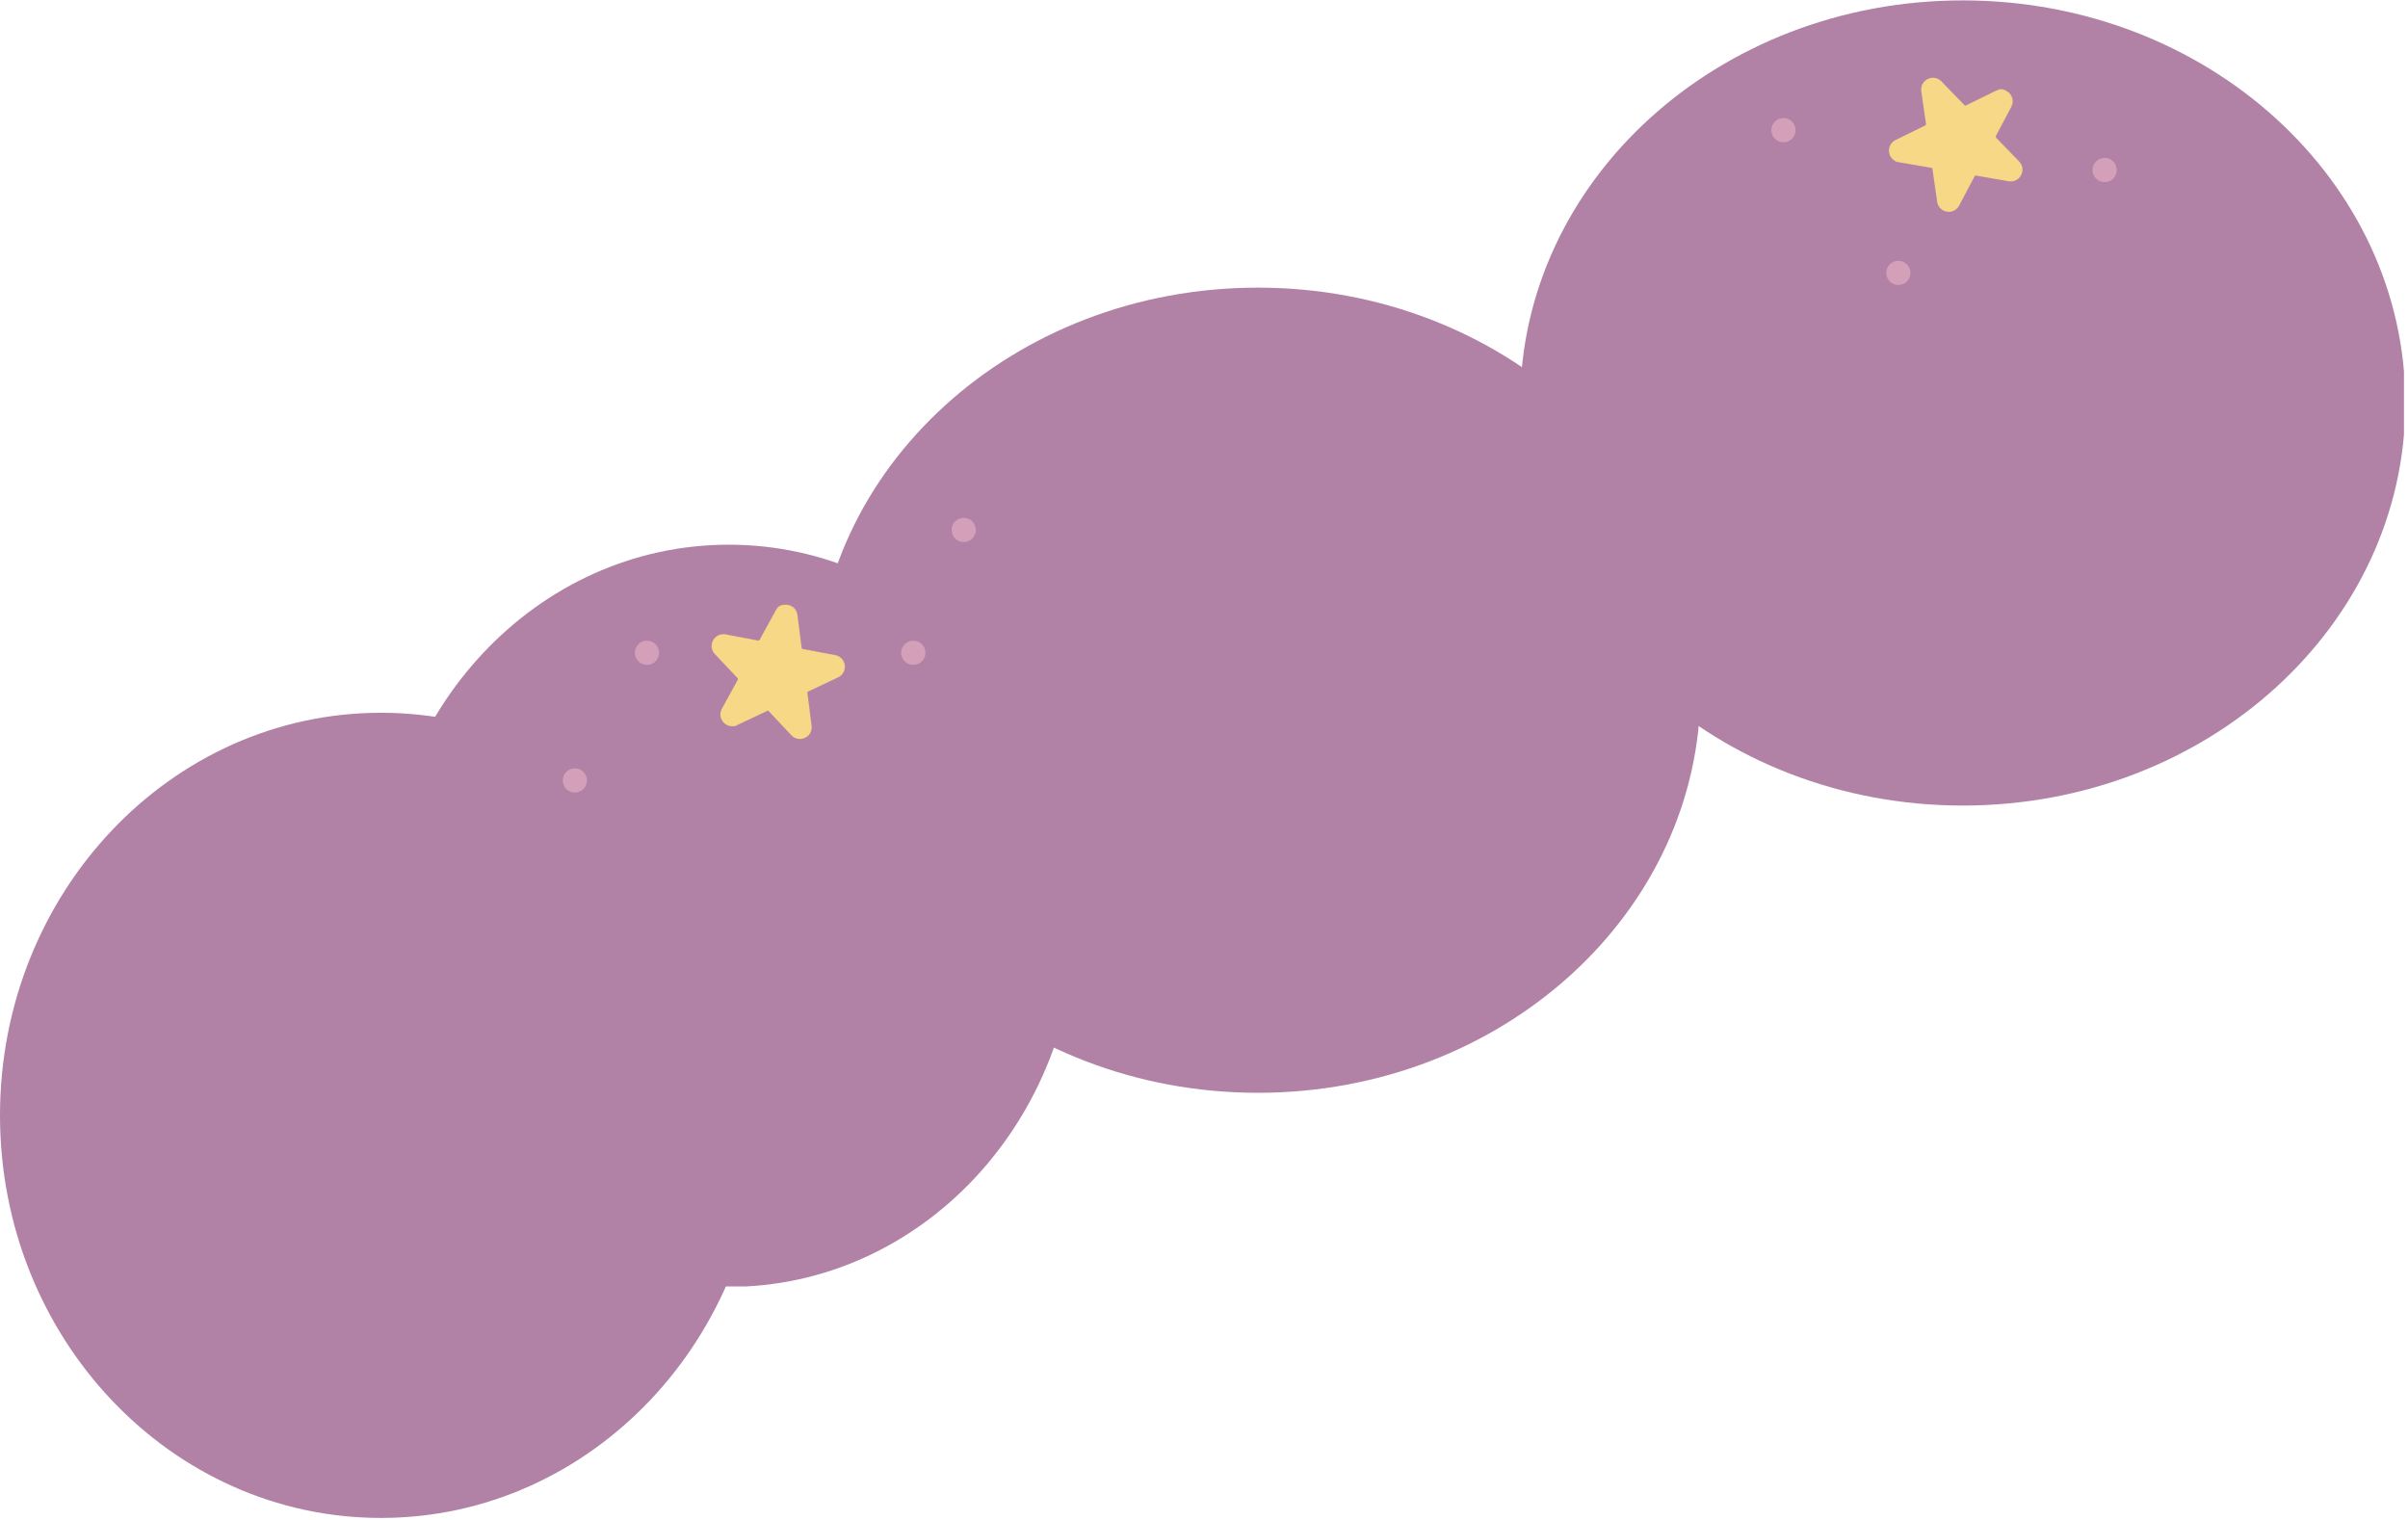 <svg xmlns="http://www.w3.org/2000/svg" xmlns:xlink="http://www.w3.org/1999/xlink" width="927" zoomAndPan="magnify" viewBox="0 0 695.25 438.75" height="585" preserveAspectRatio="xMidYMid meet" version="1.2"><defs><clipPath id="9374f6677c"><path d="M 438.922 0.113 L 694.5 0.113 L 694.5 232.574 L 438.922 232.574 Z M 438.922 0.113 "/></clipPath><clipPath id="f48a34ce3a"><path d="M 566.699 0.113 C 496.133 0.113 438.922 52.148 438.922 116.344 C 438.922 180.535 496.133 232.574 566.699 232.574 C 637.27 232.574 694.477 180.535 694.477 116.344 C 694.477 52.148 637.27 0.113 566.699 0.113 Z M 566.699 0.113 "/></clipPath><clipPath id="b9b26574d4"><path d="M 235.402 83.043 L 491 83.043 L 491 315.504 L 235.402 315.504 Z M 235.402 83.043 "/></clipPath><clipPath id="655fb4db64"><path d="M 363.18 83.043 C 292.609 83.043 235.402 135.082 235.402 199.273 C 235.402 263.465 292.609 315.504 363.18 315.504 C 433.75 315.504 490.957 263.465 490.957 199.273 C 490.957 135.082 433.75 83.043 363.18 83.043 Z M 363.18 83.043 "/></clipPath><clipPath id="c9584fe82c"><path d="M 109.988 157.258 L 310.809 157.258 L 310.809 372 L 109.988 372 Z M 109.988 157.258 "/></clipPath><clipPath id="a8313bd0ff"><path d="M 210.398 157.258 C 154.945 157.258 109.988 205.227 109.988 264.398 C 109.988 323.574 154.945 371.543 210.398 371.543 C 265.852 371.543 310.809 323.574 310.809 264.398 C 310.809 205.227 265.852 157.258 210.398 157.258 Z M 210.398 157.258 "/></clipPath><clipPath id="f488df16b5"><path d="M 0 205.785 L 219.98 205.785 L 219.98 438.391 L 0 438.391 Z M 0 205.785 "/></clipPath><clipPath id="34c32ff8d2"><path d="M 109.988 205.785 C 49.246 205.785 0 257.824 0 322.016 C 0 386.211 49.246 438.246 109.988 438.246 C 170.734 438.246 219.98 386.211 219.98 322.016 C 219.98 257.824 170.734 205.785 109.988 205.785 Z M 109.988 205.785 "/></clipPath><clipPath id="ba2b337050"><path d="M 162.488 221.828 L 169.484 221.828 L 169.484 228.828 L 162.488 228.828 Z M 162.488 221.828 "/></clipPath><clipPath id="268cdbaa0c"><path d="M 165.988 221.828 C 164.055 221.828 162.488 223.395 162.488 225.328 C 162.488 227.258 164.055 228.828 165.988 228.828 C 167.918 228.828 169.484 227.258 169.484 225.328 C 169.484 223.395 167.918 221.828 165.988 221.828 Z M 165.988 221.828 "/></clipPath><clipPath id="0180ccca8d"><path d="M 183.293 184.965 L 190.293 184.965 L 190.293 191.965 L 183.293 191.965 Z M 183.293 184.965 "/></clipPath><clipPath id="d0c51c3e88"><path d="M 186.793 184.965 C 184.859 184.965 183.293 186.531 183.293 188.465 C 183.293 190.398 184.859 191.965 186.793 191.965 C 188.727 191.965 190.293 190.398 190.293 188.465 C 190.293 186.531 188.727 184.965 186.793 184.965 Z M 186.793 184.965 "/></clipPath><clipPath id="ef15bd35ca"><path d="M 274.754 149.508 L 281.754 149.508 L 281.754 156.508 L 274.754 156.508 Z M 274.754 149.508 "/></clipPath><clipPath id="26d929cea6"><path d="M 278.254 149.508 C 276.32 149.508 274.754 151.074 274.754 153.008 C 274.754 154.941 276.32 156.508 278.254 156.508 C 280.188 156.508 281.754 154.941 281.754 153.008 C 281.754 151.074 280.188 149.508 278.254 149.508 Z M 278.254 149.508 "/></clipPath><clipPath id="098bbce7fe"><path d="M 260.188 184.965 L 267.188 184.965 L 267.188 191.965 L 260.188 191.965 Z M 260.188 184.965 "/></clipPath><clipPath id="6c3b7cba4e"><path d="M 263.688 184.965 C 261.754 184.965 260.188 186.531 260.188 188.465 C 260.188 190.398 261.754 191.965 263.688 191.965 C 265.621 191.965 267.188 190.398 267.188 188.465 C 267.188 186.531 265.621 184.965 263.688 184.965 Z M 263.688 184.965 "/></clipPath><clipPath id="c53b541e85"><path d="M 511.426 34.086 L 518.426 34.086 L 518.426 41.086 L 511.426 41.086 Z M 511.426 34.086 "/></clipPath><clipPath id="394af97e8e"><path d="M 514.926 34.086 C 512.992 34.086 511.426 35.652 511.426 37.586 C 511.426 39.52 512.992 41.086 514.926 41.086 C 516.859 41.086 518.426 39.52 518.426 37.586 C 518.426 35.652 516.859 34.086 514.926 34.086 Z M 514.926 34.086 "/></clipPath><clipPath id="2b708cfd17"><path d="M 544.598 75.293 L 551.598 75.293 L 551.598 82.293 L 544.598 82.293 Z M 544.598 75.293 "/></clipPath><clipPath id="282c1b1ac5"><path d="M 548.098 75.293 C 546.164 75.293 544.598 76.863 544.598 78.793 C 544.598 80.727 546.164 82.293 548.098 82.293 C 550.031 82.293 551.598 80.727 551.598 78.793 C 551.598 76.863 550.031 75.293 548.098 75.293 Z M 548.098 75.293 "/></clipPath><clipPath id="ed9c9c269e"><path d="M 604.16 45.582 L 611.16 45.582 L 611.16 52.582 L 604.16 52.582 Z M 604.16 45.582 "/></clipPath><clipPath id="5498507c84"><path d="M 607.66 45.582 C 605.727 45.582 604.16 47.148 604.16 49.082 C 604.16 51.016 605.727 52.582 607.66 52.582 C 609.594 52.582 611.16 51.016 611.16 49.082 C 611.16 47.148 609.594 45.582 607.66 45.582 Z M 607.66 45.582 "/></clipPath><clipPath id="b5b7a9f02b"><path d="M 205.172 174.547 L 244 174.547 L 244 213.508 L 205.172 213.508 Z M 205.172 174.547 "/></clipPath><clipPath id="999451bba3"><path d="M 545 22 L 584 22 L 584 62 L 545 62 Z M 545 22 "/></clipPath><clipPath id="eb496eaac3"><path d="M 561.945 13.957 L 593.801 36.383 L 571.379 68.238 L 539.523 45.816 Z M 561.945 13.957 "/></clipPath><clipPath id="7c230fd4e8"><path d="M 561.945 13.957 L 593.801 36.383 L 571.379 68.238 L 539.523 45.816 Z M 561.945 13.957 "/></clipPath><clipPath id="a5e65df404"><path d="M 546 24 L 583 24 L 583 60 L 546 60 Z M 546 24 "/></clipPath><clipPath id="22f5d4d356"><path d="M 561.945 13.957 L 593.801 36.383 L 571.379 68.238 L 539.523 45.816 Z M 561.945 13.957 "/></clipPath><clipPath id="17a867a93f"><path d="M 561.945 13.957 L 593.801 36.383 L 571.379 68.238 L 539.523 45.816 Z M 561.945 13.957 "/></clipPath></defs><g id="98687d7da2"><g clip-rule="nonzero" clip-path="url(#9374f6677c)"><g clip-rule="nonzero" clip-path="url(#f48a34ce3a)"><path style=" stroke:none;fill-rule:nonzero;fill:#b182a6;fill-opacity:1;" d="M 438.922 0.113 L 694.086 0.113 L 694.086 232.574 L 438.922 232.574 Z M 438.922 0.113 "/></g></g><g clip-rule="nonzero" clip-path="url(#b9b26574d4)"><g clip-rule="nonzero" clip-path="url(#655fb4db64)"><path style=" stroke:none;fill-rule:nonzero;fill:#b182a6;fill-opacity:1;" d="M 235.402 83.043 L 490.566 83.043 L 490.566 315.504 L 235.402 315.504 Z M 235.402 83.043 "/></g></g><g clip-rule="nonzero" clip-path="url(#c9584fe82c)"><g clip-rule="nonzero" clip-path="url(#a8313bd0ff)"><path style=" stroke:none;fill-rule:nonzero;fill:#b182a6;fill-opacity:1;" d="M 109.988 157.258 L 310.809 157.258 L 310.809 371.41 L 109.988 371.41 Z M 109.988 157.258 "/></g></g><g clip-rule="nonzero" clip-path="url(#f488df16b5)"><g clip-rule="nonzero" clip-path="url(#34c32ff8d2)"><path style=" stroke:none;fill-rule:nonzero;fill:#b182a6;fill-opacity:1;" d="M 0 205.785 L 219.98 205.785 L 219.98 438.656 L 0 438.656 Z M 0 205.785 "/></g></g><g clip-rule="nonzero" clip-path="url(#ba2b337050)"><g clip-rule="nonzero" clip-path="url(#268cdbaa0c)"><path style=" stroke:none;fill-rule:nonzero;fill:#d39fb9;fill-opacity:1;" d="M 162.488 221.828 L 169.484 221.828 L 169.484 228.828 L 162.488 228.828 Z M 162.488 221.828 "/></g></g><g clip-rule="nonzero" clip-path="url(#0180ccca8d)"><g clip-rule="nonzero" clip-path="url(#d0c51c3e88)"><path style=" stroke:none;fill-rule:nonzero;fill:#d39fb9;fill-opacity:1;" d="M 183.293 184.965 L 190.293 184.965 L 190.293 191.965 L 183.293 191.965 Z M 183.293 184.965 "/></g></g><g clip-rule="nonzero" clip-path="url(#ef15bd35ca)"><g clip-rule="nonzero" clip-path="url(#26d929cea6)"><path style=" stroke:none;fill-rule:nonzero;fill:#d39fb9;fill-opacity:1;" d="M 274.754 149.508 L 281.754 149.508 L 281.754 156.508 L 274.754 156.508 Z M 274.754 149.508 "/></g></g><g clip-rule="nonzero" clip-path="url(#098bbce7fe)"><g clip-rule="nonzero" clip-path="url(#6c3b7cba4e)"><path style=" stroke:none;fill-rule:nonzero;fill:#d39fb9;fill-opacity:1;" d="M 260.188 184.965 L 267.188 184.965 L 267.188 191.965 L 260.188 191.965 Z M 260.188 184.965 "/></g></g><g clip-rule="nonzero" clip-path="url(#c53b541e85)"><g clip-rule="nonzero" clip-path="url(#394af97e8e)"><path style=" stroke:none;fill-rule:nonzero;fill:#d39fb9;fill-opacity:1;" d="M 511.426 34.086 L 518.426 34.086 L 518.426 41.086 L 511.426 41.086 Z M 511.426 34.086 "/></g></g><g clip-rule="nonzero" clip-path="url(#2b708cfd17)"><g clip-rule="nonzero" clip-path="url(#282c1b1ac5)"><path style=" stroke:none;fill-rule:nonzero;fill:#d39fb9;fill-opacity:1;" d="M 544.598 75.293 L 551.598 75.293 L 551.598 82.293 L 544.598 82.293 Z M 544.598 75.293 "/></g></g><g clip-rule="nonzero" clip-path="url(#ed9c9c269e)"><g clip-rule="nonzero" clip-path="url(#5498507c84)"><path style=" stroke:none;fill-rule:nonzero;fill:#d39fb9;fill-opacity:1;" d="M 604.16 45.582 L 611.16 45.582 L 611.16 52.582 L 604.16 52.582 Z M 604.16 45.582 "/></g></g><g clip-rule="nonzero" clip-path="url(#b5b7a9f02b)"><path style=" stroke:none;fill-rule:nonzero;fill:#f7d886;fill-opacity:1;" d="M 230.953 213.367 C 230.02 213.367 229.148 212.988 228.5 212.293 L 221.902 205.289 C 221.82 205.203 221.719 205.188 221.668 205.188 C 221.617 205.188 221.574 205.199 221.527 205.219 L 212.832 209.328 C 212.367 209.547 211.875 209.66 211.375 209.66 C 210.191 209.66 209.07 209.016 208.457 207.977 C 207.844 206.945 207.828 205.695 208.41 204.629 L 213.035 196.195 C 213.102 196.074 213.078 195.926 212.988 195.82 L 206.391 188.82 C 205.449 187.816 205.199 186.414 205.738 185.156 C 206.277 183.906 207.496 183.098 208.836 183.098 C 210.176 183.098 209.273 183.121 209.492 183.16 L 218.938 184.945 C 218.961 184.945 218.98 184.953 219 184.953 C 219.117 184.953 219.227 184.887 219.281 184.781 L 223.902 176.348 C 224.508 175.246 225.613 174.586 226.867 174.586 C 228.121 174.586 230.023 175.836 230.246 177.551 L 231.465 187.09 C 231.477 187.23 231.586 187.34 231.723 187.367 L 241.176 189.152 C 242.645 189.43 243.719 190.57 243.91 192.055 C 244.098 193.539 243.348 194.918 241.996 195.551 L 233.301 199.66 C 233.172 199.723 233.102 199.855 233.117 199.992 L 234.336 209.531 C 234.461 210.52 234.176 211.461 233.531 212.195 C 232.875 212.938 231.938 213.363 230.953 213.363 Z M 233.551 212.215 C 234.203 211.477 234.488 210.527 234.359 209.531 L 233.141 199.992 C 233.125 199.867 233.191 199.742 233.312 199.688 L 242.008 195.578 C 243.371 194.93 244.129 193.551 243.938 192.051 C 243.742 190.551 242.66 189.402 241.184 189.121 L 231.73 187.336 C 231.602 187.312 231.508 187.207 231.488 187.082 L 230.27 177.539 C 230.051 175.816 228.617 174.562 226.867 174.562 C 225.117 174.562 224.492 175.227 223.883 176.34 L 219.262 184.773 C 219.199 184.887 219.078 184.945 218.945 184.922 L 209.496 183.133 C 209.277 183.094 209.055 183.074 208.836 183.074 C 207.484 183.074 206.262 183.887 205.719 185.145 C 205.172 186.414 205.422 187.828 206.375 188.836 L 212.973 195.836 C 213.059 195.93 213.078 196.066 213.02 196.184 L 208.395 204.621 C 207.809 205.691 207.828 206.953 208.441 207.992 C 209.062 209.043 210.188 209.691 211.379 209.691 C 212.574 209.691 212.379 209.578 212.855 209.355 L 221.551 205.246 C 221.59 205.223 221.633 205.215 221.676 205.215 C 221.723 205.215 221.816 205.223 221.891 205.305 L 228.488 212.309 C 229.145 213.004 230.023 213.387 230.961 213.387 C 231.898 213.387 232.902 212.957 233.562 212.211 Z M 221.523 205.199 L 212.828 209.309 C 212.363 209.527 211.875 209.641 211.379 209.641 C 210.203 209.641 209.098 209 208.484 207.969 C 207.875 206.945 207.859 205.699 208.438 204.645 L 213.059 196.211 C 213.129 196.078 213.109 195.914 213.008 195.809 L 206.41 188.805 C 205.473 187.812 205.227 186.414 205.766 185.168 C 206.305 183.93 207.508 183.125 208.836 183.125 C 210.168 183.125 209.273 183.145 209.488 183.188 L 218.934 184.973 C 219.086 185.004 219.23 184.926 219.305 184.797 L 223.926 176.363 C 224.523 175.27 225.625 174.613 226.863 174.613 C 228.102 174.613 230 175.852 230.215 177.555 L 231.434 187.098 C 231.453 187.246 231.566 187.367 231.715 187.395 L 241.168 189.18 C 242.625 189.457 243.691 190.586 243.879 192.059 C 244.07 193.535 243.32 194.895 241.977 195.531 L 233.281 199.641 C 233.141 199.707 233.066 199.852 233.086 200 L 234.305 209.539 C 234.426 210.516 234.145 211.453 233.512 212.18 C 232.859 212.918 231.93 213.336 230.945 213.336 C 229.965 213.336 229.16 212.957 228.516 212.27 L 221.918 205.27 C 221.824 205.172 221.719 205.164 221.664 205.164 C 221.605 205.164 221.559 205.172 221.516 205.199 Z M 221.523 205.199 "/></g><path style=" stroke:none;fill-rule:nonzero;fill:#f7d886;fill-opacity:1;" d="M 241.371 194.301 L 232.676 198.41 C 231.949 198.754 231.523 199.527 231.625 200.324 L 232.844 209.867 C 233.074 211.652 230.887 212.688 229.652 211.375 L 223.055 204.375 C 222.5 203.789 221.637 203.629 220.91 203.969 L 212.215 208.078 C 210.586 208.848 208.93 207.086 209.793 205.512 L 209.887 205.348 L 214.414 197.074 C 214.805 196.371 214.691 195.496 214.141 194.91 L 207.543 187.906 C 206.309 186.594 207.469 184.469 209.242 184.809 L 218.695 186.594 C 219.48 186.742 220.281 186.371 220.668 185.664 L 225.289 177.23 C 226.156 175.652 228.535 176.102 228.762 177.883 L 229.98 187.422 C 230.082 188.223 230.684 188.863 231.473 189.016 L 236.969 190.055 L 240.922 190.801 C 242.688 191.133 242.992 193.539 241.371 194.309 Z M 241.371 194.301 "/><g clip-rule="nonzero" clip-path="url(#999451bba3)"><g clip-rule="nonzero" clip-path="url(#eb496eaac3)"><g clip-rule="nonzero" clip-path="url(#7c230fd4e8)"><path style=" stroke:none;fill-rule:nonzero;fill:#f7d886;fill-opacity:1;" d="M 560.684 60.539 C 559.922 60.004 559.43 59.195 559.297 58.25 L 557.934 48.727 C 557.914 48.609 557.84 48.539 557.797 48.508 C 557.758 48.48 557.719 48.465 557.668 48.453 L 548.191 46.809 C 547.684 46.723 547.219 46.531 546.809 46.242 C 545.84 45.562 545.297 44.391 545.391 43.188 C 545.484 41.988 546.191 40.957 547.281 40.422 L 555.914 36.188 C 556.039 36.125 556.105 35.992 556.09 35.855 L 554.727 26.332 C 554.531 24.969 555.137 23.68 556.305 22.961 C 557.461 22.25 558.922 22.289 560.02 23.059 C 561.117 23.832 560.363 23.328 560.52 23.488 L 567.219 30.387 C 567.234 30.398 567.25 30.414 567.266 30.426 C 567.363 30.492 567.488 30.5 567.594 30.449 L 576.227 26.211 C 577.355 25.66 578.637 25.758 579.664 26.477 C 580.688 27.199 581.527 29.316 580.719 30.844 L 576.227 39.348 C 576.156 39.469 576.18 39.625 576.281 39.723 L 582.98 46.625 C 584.023 47.695 584.246 49.25 583.547 50.57 C 582.848 51.895 581.438 52.586 579.969 52.328 L 570.492 50.684 C 570.352 50.66 570.219 50.727 570.152 50.852 L 565.656 59.352 C 565.191 60.234 564.414 60.84 563.469 61.066 C 562.504 61.297 561.492 61.105 560.688 60.535 Z M 563.473 61.094 C 564.43 60.867 565.211 60.254 565.676 59.367 L 570.172 50.863 C 570.234 50.75 570.359 50.688 570.488 50.711 L 579.961 52.355 C 581.453 52.613 582.867 51.922 583.57 50.582 C 584.273 49.242 584.051 47.684 583.004 46.602 L 576.301 39.703 C 576.211 39.605 576.195 39.469 576.25 39.355 L 580.746 30.852 C 581.559 29.316 581.109 27.465 579.676 26.457 C 578.246 25.449 577.352 25.633 576.215 26.191 L 567.582 30.43 C 567.465 30.484 567.332 30.465 567.238 30.367 L 560.539 23.469 C 560.383 23.309 560.215 23.168 560.035 23.039 C 558.93 22.262 557.461 22.223 556.293 22.941 C 555.113 23.664 554.508 24.961 554.703 26.336 L 556.07 35.859 C 556.086 35.984 556.023 36.109 555.906 36.168 L 547.273 40.406 C 546.176 40.941 545.465 41.988 545.371 43.191 C 545.273 44.406 545.82 45.586 546.793 46.27 C 547.77 46.957 547.676 46.754 548.195 46.844 L 557.668 48.488 C 557.715 48.492 557.754 48.508 557.793 48.535 C 557.828 48.562 557.898 48.625 557.914 48.734 L 559.281 58.258 C 559.414 59.203 559.914 60.023 560.68 60.562 C 561.445 61.102 562.512 61.328 563.484 61.098 Z M 557.676 48.434 L 548.199 46.789 C 547.691 46.703 547.23 46.516 546.824 46.23 C 545.859 45.551 545.324 44.391 545.418 43.195 C 545.508 42.004 546.211 40.98 547.293 40.449 L 555.926 36.215 C 556.062 36.145 556.137 36 556.117 35.852 L 554.75 26.332 C 554.559 24.98 555.16 23.695 556.316 22.984 C 557.469 22.281 558.918 22.316 560.004 23.082 C 561.094 23.848 560.348 23.348 560.5 23.504 L 567.199 30.402 C 567.309 30.516 567.469 30.539 567.602 30.473 L 576.234 26.238 C 577.355 25.684 578.633 25.781 579.645 26.496 C 580.656 27.207 581.496 29.316 580.691 30.832 L 576.195 39.336 C 576.129 39.469 576.148 39.633 576.258 39.738 L 582.957 46.641 C 583.992 47.707 584.211 49.242 583.52 50.559 C 582.824 51.871 581.43 52.555 579.965 52.301 L 570.488 50.656 C 570.336 50.629 570.191 50.703 570.121 50.836 L 565.629 59.34 C 565.164 60.211 564.398 60.812 563.461 61.043 C 562.504 61.27 561.5 61.078 560.695 60.512 C 559.895 59.945 559.453 59.176 559.32 58.242 L 557.957 48.719 C 557.938 48.586 557.855 48.516 557.809 48.484 C 557.762 48.453 557.719 48.434 557.668 48.43 Z M 557.676 48.434 "/></g></g></g><g clip-rule="nonzero" clip-path="url(#a5e65df404)"><g clip-rule="nonzero" clip-path="url(#22f5d4d356)"><g clip-rule="nonzero" clip-path="url(#17a867a93f)"><path style=" stroke:none;fill-rule:nonzero;fill:#f7d886;fill-opacity:1;" d="M 580.176 50.949 L 570.699 49.305 C 569.91 49.164 569.117 49.555 568.742 50.266 L 564.246 58.77 C 563.406 60.359 561.02 59.945 560.766 58.164 L 559.402 48.641 C 559.285 47.848 558.672 47.215 557.879 47.078 L 548.402 45.434 C 546.633 45.125 546.289 42.73 547.902 41.938 L 548.074 41.859 L 556.535 37.699 C 557.262 37.348 557.672 36.566 557.559 35.773 L 556.195 26.246 C 555.941 24.465 558.113 23.395 559.367 24.691 L 566.07 31.594 C 566.629 32.168 567.496 32.32 568.219 31.969 L 576.855 27.73 C 578.469 26.938 580.156 28.676 579.316 30.262 L 574.82 38.766 C 574.445 39.477 574.57 40.348 575.125 40.926 L 579.023 44.941 L 581.824 47.824 C 583.078 49.113 581.941 51.258 580.176 50.953 Z M 580.176 50.949 "/></g></g></g></g></svg>